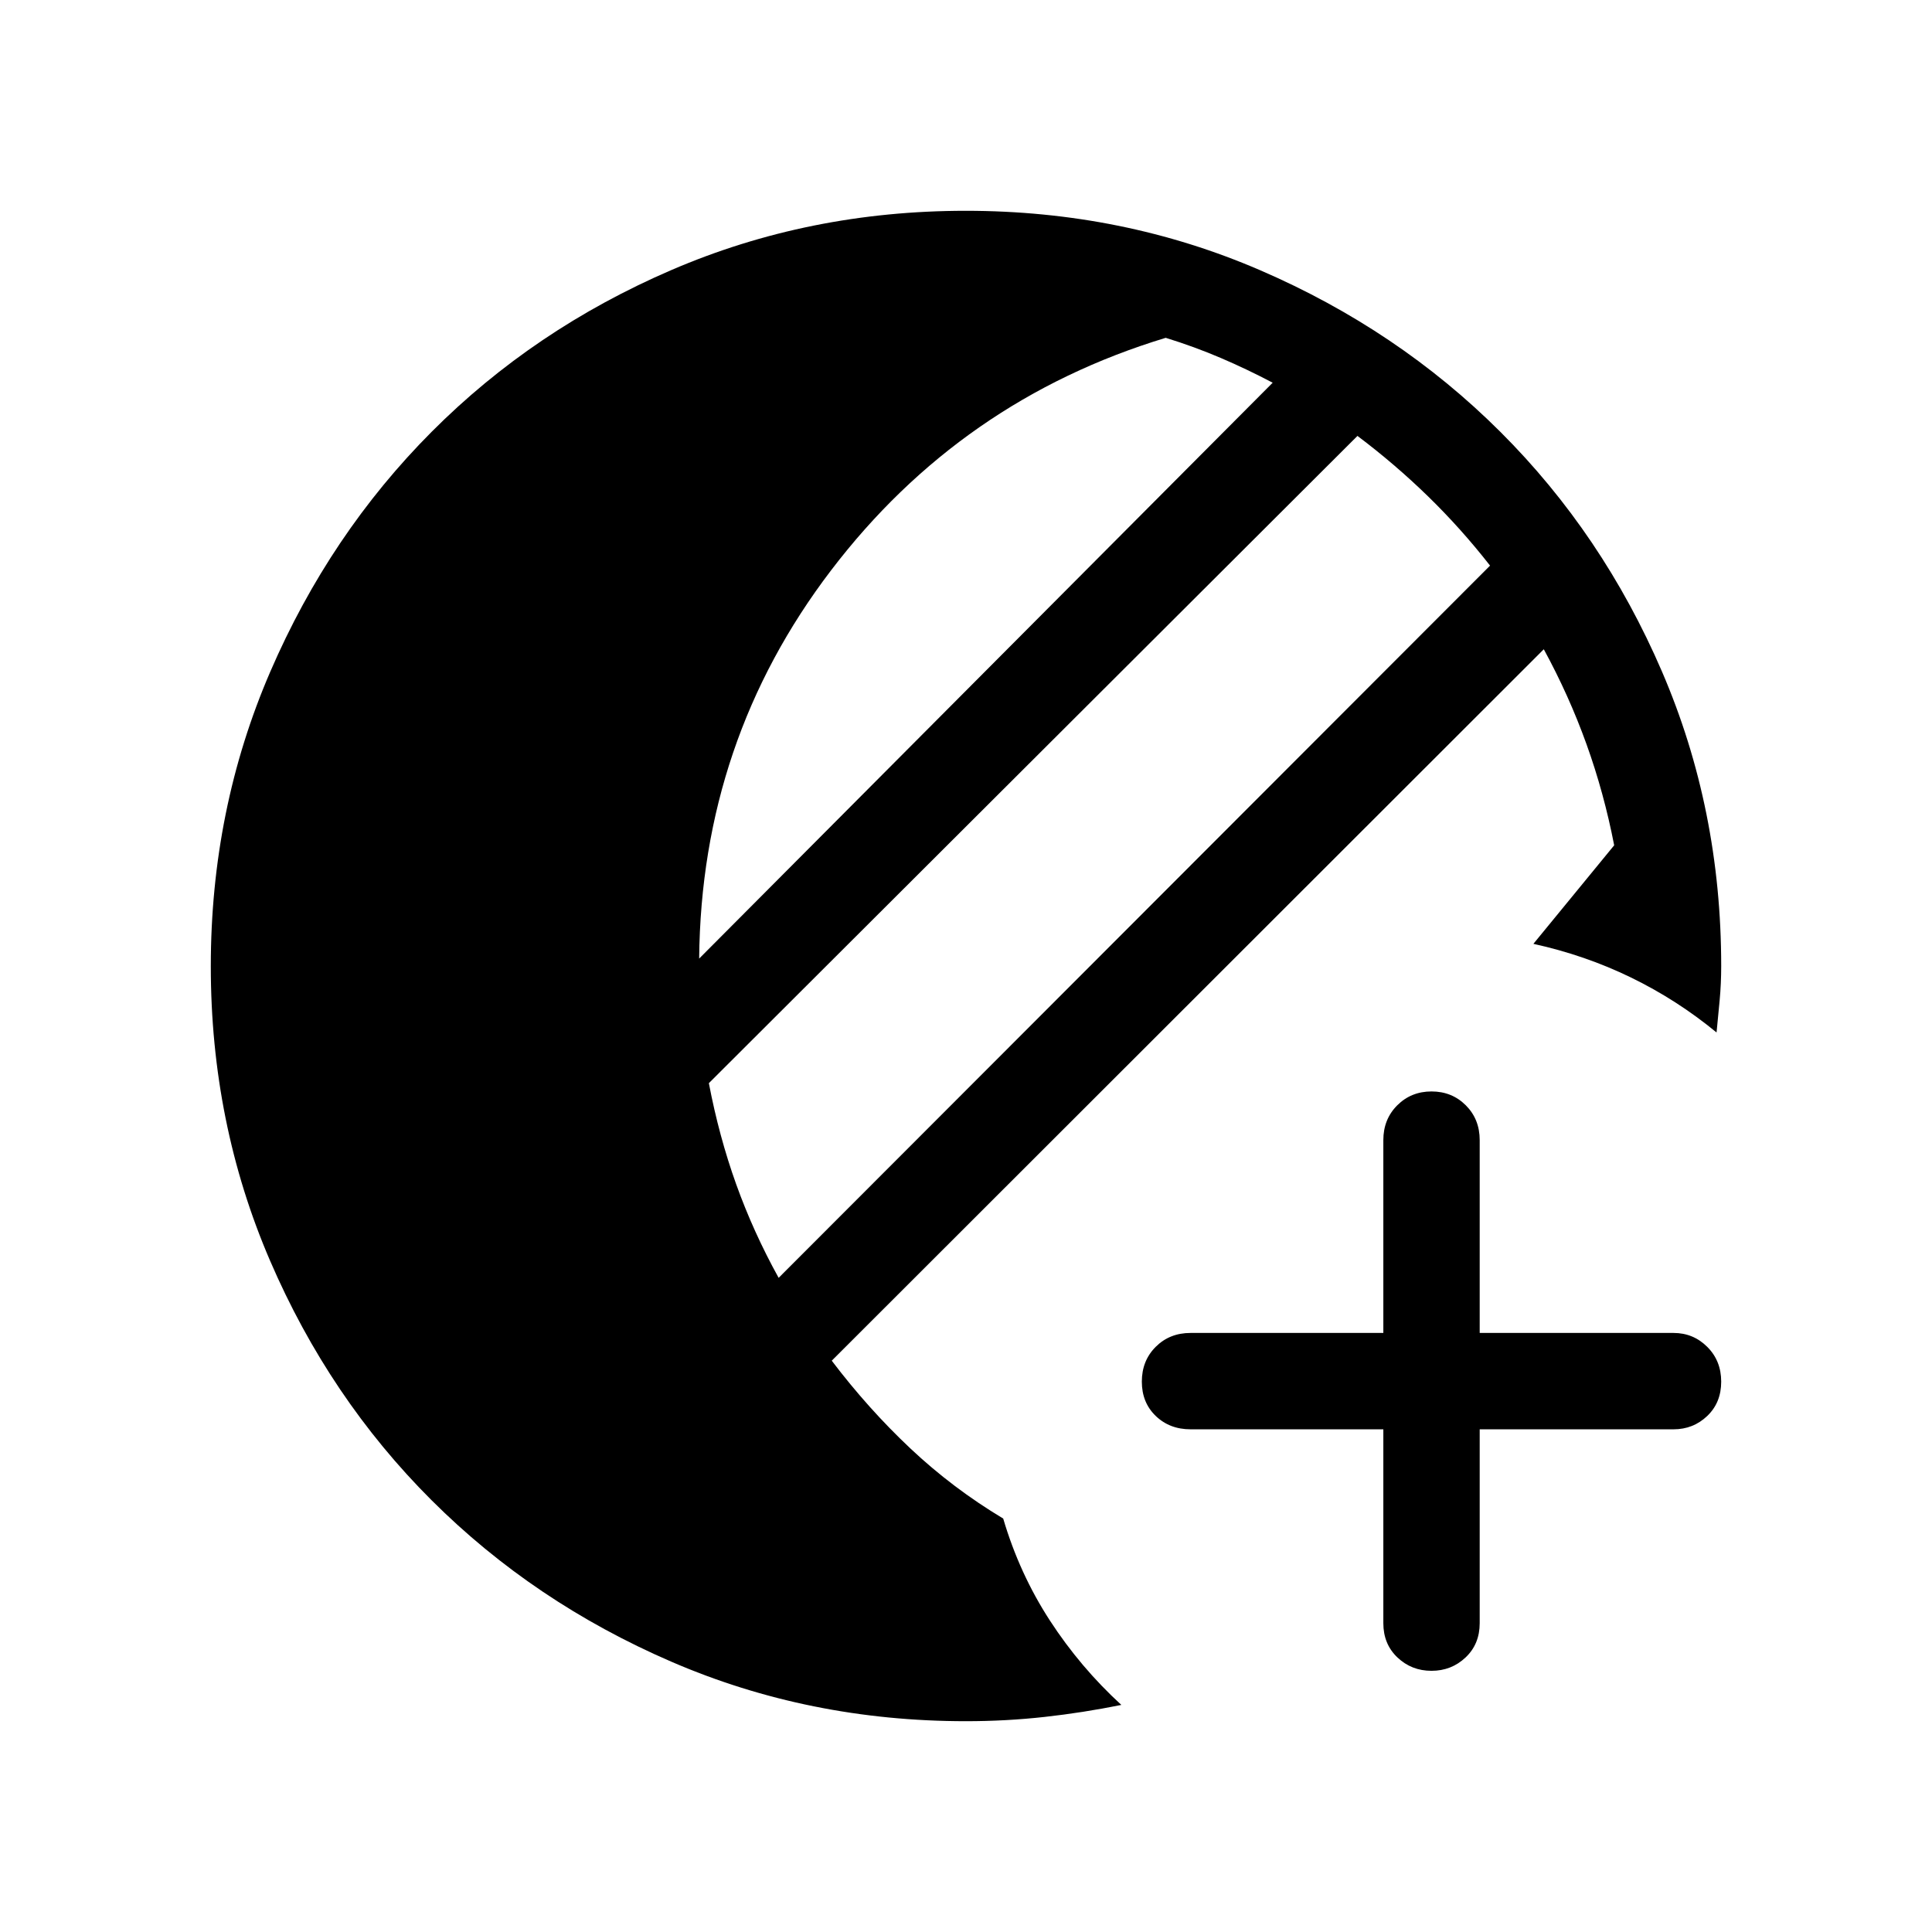 <svg xmlns="http://www.w3.org/2000/svg" height="40" viewBox="0 -960 960 960" width="40"><path d="M687.372-249.783h-95.796q-10.403 0-17.304-6.642-6.9-6.641-6.9-17.051 0-10.409 6.9-17.3 6.901-6.891 17.304-6.891h95.796v-95.795q0-10.404 6.904-17.304 6.905-6.901 17.051-6.901 10.147 0 17.037 6.901 6.891 6.9 6.891 17.304v95.795h96.321q9.799 0 16.739 6.905 6.94 6.904 6.94 17.313 0 10.41-6.94 17.038t-16.739 6.628h-96.321v96.321q0 10.403-7.019 17.041t-16.936 6.638q-9.916 0-16.922-6.638t-7.006-17.041v-96.321ZM480-104.745q-78.015 0-146.389-29.557-68.375-29.557-119.183-80.261-50.808-50.705-80.245-119.027-29.438-68.321-29.438-146.276 0-77.954 29.557-146.38t80.261-119.272q50.705-50.846 119.027-80.291 68.321-29.446 146.276-29.446 77.954 0 146.38 29.562t119.272 80.276q50.846 50.714 80.291 119.069Q855.255-557.993 855.255-480q0 8.772-.776 17.104-.775 8.332-1.531 15.934-19.628-16.179-42.48-27.301-22.853-11.121-48.532-16.75l40.141-48.961q-5.051-26.039-13.763-50.257-8.711-24.218-21.213-47.154L413.294-283.882q18.129 23.895 39.09 43.626 20.962 19.731 46.104 34.821 8.077 27.397 23.186 50.646 15.108 23.25 35.518 41.954-19 3.847-38.163 5.968-19.164 2.122-39.029 2.122ZM386.902-325.05l353.496-353.898q-14.41-18.437-30.815-34.417-16.404-15.981-35.07-30.033L352.23-421.781q5.052 26.486 13.597 50.288 8.545 23.801 21.075 46.443ZM347.41-483.691l284.975-286.142q-12.846-6.769-25.891-12.34-13.045-5.571-27.263-9.968Q477.47-761.25 412.94-676.586q-64.531 84.664-65.53 192.895Z"/></svg>